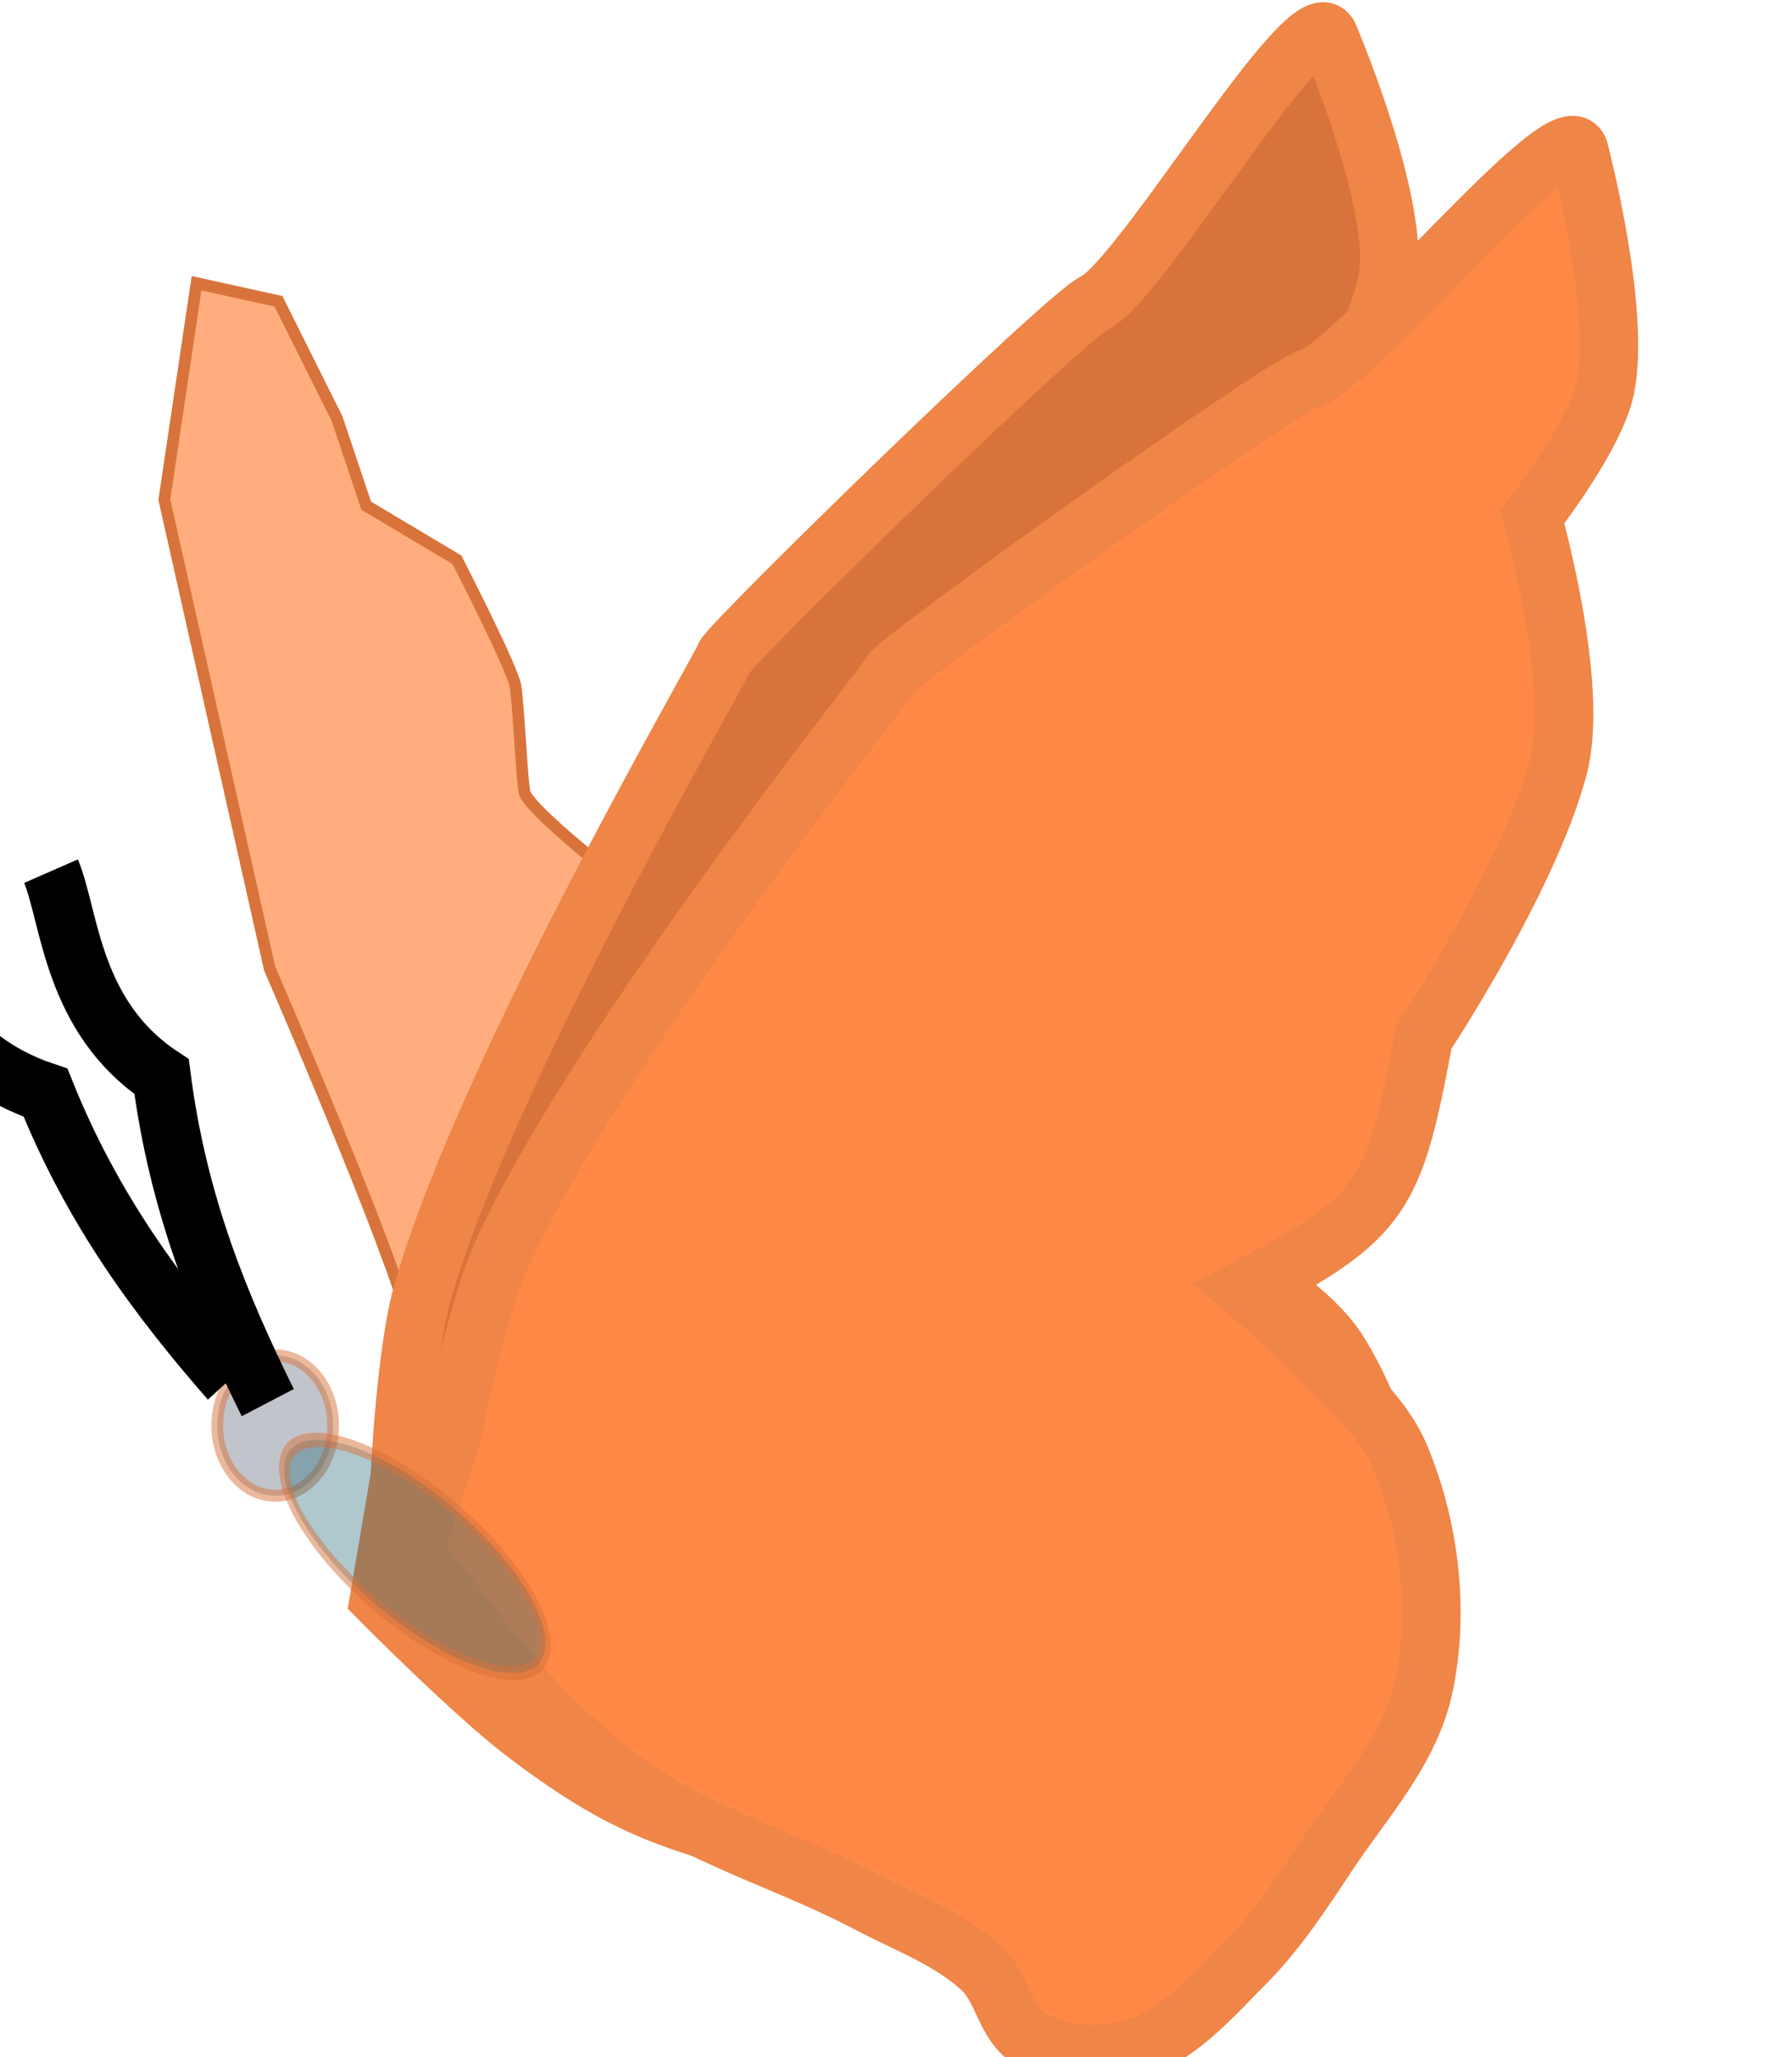<?xml version="1.0" encoding="UTF-8"?>
<!-- Created with Inkscape (http://www.inkscape.org/) -->
<svg width="8.011mm" height="9.195mm" version="1.1" viewBox="0 0 8.011 9.195" xmlns="http://www.w3.org/2000/svg" xmlns:cc="http://creativecommons.org/ns#" xmlns:dc="http://purl.org/dc/elements/1.1/" xmlns:rdf="http://www.w3.org/1999/02/22-rdf-syntax-ns#">
 <g transform="translate(-48.155 -77.712)">
  <g transform="matrix(.037 1.1554e-6 -1.1595e-6 .038 -7.465 76.854)" stroke-width="7.061">
   <ellipse transform="translate(0,4080)" cx="1536.5" cy="-3889.8" rx="7" ry="8.25" fill="#535d6c" fill-opacity=".722" opacity=".5" stroke="#d8733b" stroke-linecap="round" stroke-linejoin="bevel" stroke-width="1.412"/>
   <g>
    <path transform="translate(0,4080)" d="m1531-3895.2c-8.448-9.444-16.441-19.686-22.25-33.75-12.3-3.99-15.269-13.382-18.904-18.038" fill="none" stroke="#000" stroke-width="7.061px"/>
    <path transform="translate(0,4080)" d="m1535.6-3892.5c-5.737-11.298-10.829-23.251-12.829-38.335-10.862-7.017-11.043-18.737-13.359-24.171" fill="none" stroke="#000" stroke-width="7.061px"/>
    <path d="m1552.8 178.53c-2.121-8.839-16.971-42.073-16.971-42.073l-12.728-55.154 3.889-25.456 9.899 2.121 7.071 13.789 3.536 10.253 10.96 6.364s6.718 12.728 7.071 14.849c0.354 2.121 0.707 9.899 1.061 12.374 0.353 2.475 17.324 14.849 17.324 14.849l8.132 10.607-7.071 34.295s-8.132 11.667-12.728 10.607-19.445-7.425-19.445-7.425z" fill="#ff8d4c" fill-opacity=".722" stroke="#d8733b" stroke-width="1.412"/>
    <path d="m1635.6 58.118c-2.745 0.769-44.371 40.259-44.861 41.763-0.49 1.503-28.461 47.992-36.383 74.455-2.108 7.041-2.798 21.87-2.798 21.87l-2.501 14.318s11.223 11.033 17.519 15.71c4.386 3.258 9.006 6.305 14 8.521 9.156 4.063 19.322 5.336 28.81 8.55 4.998 1.693 10.403 2.714 14.79 5.647 2.745 1.836 3.746 5.949 6.8 7.203 3.841 1.577 8.643 1.225 12.447-0.437 5.249-2.292 8.661-7.616 12.116-12.185 3.242-4.287 5.575-9.211 7.902-14.055 3.318-6.905 8.105-13.666 8.602-21.31 0.585-8.987-2.054-18.488-6.782-26.153-2.904-4.709-8.08-7.589-12.487-10.933-2.849-2.161-8.98-5.869-8.98-5.869 15.443-10.942 16.138-13.662 16.924-32.568 0 0 9.795-20.304 11.365-33.88 1.149-9.934-7.499-28.549-7.499-28.549s6.148-10.493 6.487-16.345c0.541-9.355-7.289-27.15-7.289-27.15-2.628-4.36-22.325 28.269-28.182 31.397z" fill="#d8733b" stroke="#ef8546" stroke-width="7.061px"/>
    <path d="m1661.5 67.056c-2.829 0.354-49.851 33.234-50.558 34.648-0.707 1.414-35.263 43.241-47.023 68.236-3.129 6.65-6.01 21.213-6.01 21.213l-4.596 13.789s9.462 12.575 14.996 18.135c3.854 3.872 7.972 7.571 12.581 10.503 8.453 5.376 18.317 8.142 27.224 12.728 4.692 2.416 9.886 4.226 13.789 7.778 2.442 2.222 2.822 6.439 5.657 8.132 3.564 2.129 8.365 2.493 12.374 1.414 5.531-1.488 9.695-6.247 13.789-10.253 3.841-3.759 6.879-8.282 9.899-12.728 4.305-6.336 10.042-12.313 11.667-19.799 1.911-8.801 0.711-18.588-2.829-26.87-2.174-5.087-6.865-8.703-10.728-12.664-2.497-2.56-8.01-7.135-8.01-7.135 16.895-8.53 17.985-11.118 21.567-29.698 0 0 12.698-18.627 16.263-31.82 2.609-9.654-3.182-29.345-3.182-29.345s7.636-9.466 8.839-15.203c1.922-9.171-3.182-27.931-3.182-27.931-1.952-4.702-26.27 24.646-32.527 26.87z" fill="#ff8846" stroke="#ef8546" stroke-width="7.061px"/>
   </g>
   <ellipse transform="matrix(.818 .575 -.185 .983 0 0)" cx="1718.9" cy="-796.31" rx="19.223" ry="8.25" fill="#216778" fill-opacity=".722" opacity=".5" stroke="#d8733b" stroke-linecap="round" stroke-linejoin="bevel" stroke-width="1.48"/>
  </g>
 </g>
</svg>
